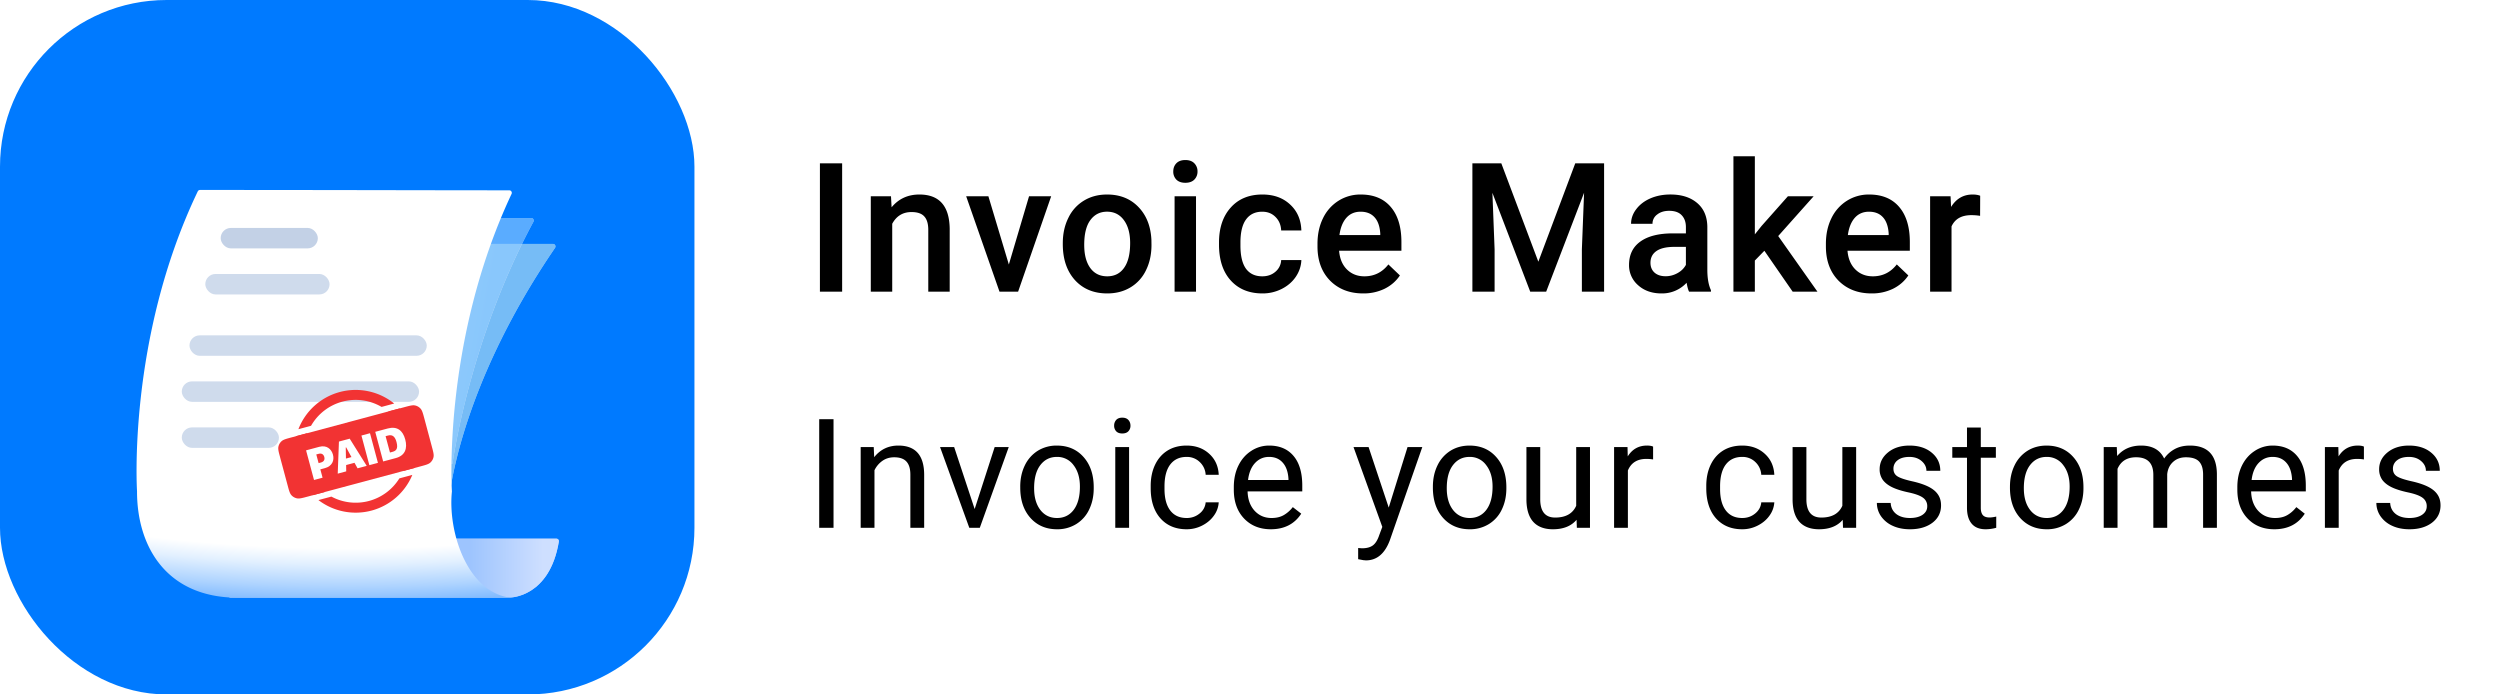 <svg width="180" height="50" fill="none" xmlns="http://www.w3.org/2000/svg"><path d="M60.634 21h-1.6v-9.242h1.6V21zm3.517-6.868l.044.793c.508-.613 1.174-.92 2-.92 1.43 0 2.158.819 2.183 2.456V21h-1.542v-4.45c0-.436-.096-.757-.286-.965-.186-.211-.493-.317-.92-.317-.622 0-1.086.281-1.39.844V21h-1.543v-6.868h1.454zm8.486 4.913l1.454-4.913h1.593L73.304 21h-1.34l-2.4-6.868h1.6l1.473 4.913zm3.885-1.543c0-.672.133-1.278.4-1.815a2.896 2.896 0 011.123-1.244c.483-.292 1.037-.438 1.663-.438.927 0 1.678.298 2.254.895.58.597.892 1.388.94 2.374l.005.362c0 .677-.13 1.282-.393 1.815a2.86 2.86 0 01-1.117 1.238c-.483.292-1.041.438-1.676.438-.97 0-1.746-.322-2.33-.965-.58-.647-.87-1.508-.87-2.583v-.077zm1.542.134c0 .706.146 1.26.438 1.663.292.398.698.596 1.219.596.52 0 .925-.203 1.212-.609.292-.406.438-1 .438-1.784 0-.694-.15-1.244-.45-1.65-.297-.406-.7-.61-1.213-.61-.503 0-.903.202-1.2.604-.296.398-.444.994-.444 1.79zM86.113 21H84.57v-6.868h1.543V21zm-1.638-8.652c0-.237.074-.434.222-.59.153-.157.368-.235.648-.235.279 0 .495.078.647.235a.812.812 0 01.229.59.804.804 0 01-.229.584c-.152.152-.368.229-.647.229-.28 0-.495-.076-.648-.229a.817.817 0 01-.222-.584zm6.405 7.547c.385 0 .704-.112.958-.336a1.15 1.15 0 00.406-.832h1.454c-.017.428-.15.828-.4 1.2-.25.368-.588.66-1.016.876a3.027 3.027 0 01-1.383.324c-.961 0-1.723-.311-2.285-.933-.563-.622-.845-1.481-.845-2.577v-.159c0-1.045.28-1.881.838-2.507.559-.63 1.32-.946 2.285-.946.817 0 1.481.239 1.993.717.517.474.788 1.098.813 1.873h-1.454c-.017-.394-.152-.718-.406-.971-.25-.254-.57-.381-.958-.381-.5 0-.885.182-1.156.546-.27.36-.408.907-.412 1.644v.247c0 .745.133 1.301.4 1.67.27.363.66.545 1.168.545zm7.267 1.232c-.977 0-1.77-.307-2.38-.92-.605-.618-.908-1.44-.908-2.463v-.19c0-.686.132-1.298.394-1.835a3.036 3.036 0 011.117-1.263 2.948 2.948 0 011.6-.451c.935 0 1.656.298 2.164.895.512.597.768 1.44.768 2.533v.622h-4.487c.046.567.234 1.015.564 1.345.335.33.754.495 1.257.495.707 0 1.282-.285 1.727-.856l.831.793c-.275.41-.643.73-1.104.959a3.455 3.455 0 01-1.543.336zm-.184-5.884c-.423 0-.766.148-1.028.444-.258.296-.423.709-.495 1.238h2.939v-.114c-.034-.517-.172-.906-.413-1.168-.241-.267-.575-.4-1.003-.4zm10.131-3.485l2.666 7.084 2.659-7.084h2.076V21h-1.6v-3.047l.159-4.075L111.325 21h-1.149l-2.723-7.116.158 4.07V21h-1.599v-9.242h2.082zM121.614 21c-.068-.131-.127-.345-.178-.641a2.402 2.402 0 01-1.803.768c-.689 0-1.252-.197-1.688-.59a1.888 1.888 0 01-.654-1.46c0-.732.271-1.293.813-1.683.546-.393 1.324-.59 2.336-.59h.945v-.45c0-.356-.099-.64-.298-.851-.199-.216-.501-.324-.908-.324-.351 0-.639.09-.863.267a.807.807 0 00-.336.666h-1.543c0-.376.125-.728.375-1.053.249-.33.588-.589 1.015-.775.432-.186.912-.28 1.441-.28.804 0 1.445.204 1.924.61.478.402.723.97.736 1.701v3.098c0 .618.087 1.11.26 1.48V21h-1.574zm-1.695-1.11c.305 0 .59-.075.857-.223.271-.148.474-.347.609-.597v-1.295h-.831c-.571 0-1.001.1-1.289.299-.287.199-.431.48-.431.844 0 .296.097.533.292.71.199.174.463.261.793.261zm7.116-1.835l-.686.704V21h-1.542v-9.75h1.542v5.624l.482-.603 1.898-2.14h1.854l-2.552 2.864L130.856 21h-1.784l-2.037-2.945zm7.718 3.072c-.977 0-1.771-.307-2.38-.92-.605-.618-.908-1.44-.908-2.463v-.19c0-.686.131-1.298.394-1.835a3.033 3.033 0 011.117-1.263 2.947 2.947 0 011.599-.451c.936 0 1.657.298 2.165.895.512.597.768 1.44.768 2.533v.622h-4.488c.047.567.235 1.015.565 1.345.334.33.753.495 1.257.495.707 0 1.282-.285 1.726-.856l.832.793c-.275.41-.643.73-1.104.959a3.458 3.458 0 01-1.543.336zm-.184-5.884c-.423 0-.766.148-1.028.444-.258.296-.424.709-.495 1.238h2.939v-.114c-.034-.517-.172-.906-.413-1.168-.241-.267-.576-.4-1.003-.4zm7.998.298a3.827 3.827 0 00-.629-.05c-.706 0-1.182.27-1.428.812V21h-1.542v-6.868h1.472l.038.768c.373-.597.889-.895 1.549-.895.22 0 .402.03.546.089l-.006 1.447zM60.014 38h-1.031v-7.82h1.031V38zm2.895-5.812l.032.73c.444-.558 1.024-.837 1.74-.837 1.229 0 1.848.693 1.859 2.079V38h-.994v-3.846c-.003-.419-.1-.728-.29-.929-.186-.2-.478-.3-.875-.3-.323 0-.605.085-.849.257a1.75 1.75 0 00-.57.677V38h-.993v-5.812h.94zm7.267 4.464l1.44-4.464h1.014L70.546 38h-.757l-2.105-5.812h1.015l1.477 4.464zm3.281-1.611c0-.57.111-1.082.333-1.537a2.53 2.53 0 01.935-1.052 2.56 2.56 0 011.37-.37c.79 0 1.43.273 1.917.82.49.549.736 1.277.736 2.187v.07c0 .565-.11 1.074-.328 1.525a2.447 2.447 0 01-.929 1.047 2.56 2.56 0 01-1.386.376c-.787 0-1.427-.273-1.917-.821-.487-.548-.73-1.273-.73-2.176v-.07zm1 .118c0 .644.148 1.162.445 1.552.301.39.702.585 1.203.585.505 0 .906-.197 1.203-.59.298-.398.446-.953.446-1.666 0-.637-.152-1.152-.456-1.546a1.433 1.433 0 00-1.203-.596c-.491 0-.887.195-1.187.585-.301.39-.452.949-.452 1.676zM81.293 38H80.3v-5.812h.994V38zm-1.075-7.353a.6.6 0 01.145-.408c.1-.111.247-.167.44-.167.194 0 .341.056.441.167.1.11.15.247.15.408a.57.57 0 01-.15.403c-.1.107-.247.16-.44.16-.194 0-.34-.053-.44-.16a.58.58 0 01-.146-.403zm5.22 6.65c.355 0 .665-.108.93-.323a1.13 1.13 0 00.44-.805h.94a1.79 1.79 0 01-.343.95c-.212.3-.495.54-.849.72a2.42 2.42 0 01-1.117.268c-.791 0-1.422-.263-1.89-.79-.466-.53-.699-1.252-.699-2.17v-.166c0-.565.104-1.068.311-1.509.208-.44.505-.782.892-1.026.39-.243.85-.365 1.38-.365.652 0 1.193.195 1.623.585.433.39.664.898.692 1.52h-.94a1.354 1.354 0 00-.43-.923 1.314 1.314 0 00-.945-.365c-.504 0-.897.182-1.176.547-.275.362-.413.886-.413 1.574v.188c0 .67.138 1.185.413 1.547.276.362.67.542 1.182.542zm6.06.81c-.788 0-1.43-.257-1.924-.773-.494-.52-.74-1.212-.74-2.079v-.182c0-.577.108-1.09.327-1.542.222-.454.53-.809.924-1.063a2.324 2.324 0 011.289-.387c.755 0 1.343.249 1.761.747.42.497.629 1.21.629 2.137v.414h-3.937c.014.573.18 1.037.5 1.391.322.35.73.526 1.224.526.35 0 .648-.071.891-.215a2.24 2.24 0 00.64-.569l.607.473c-.487.748-1.218 1.122-2.192 1.122zm-.124-5.21c-.401 0-.738.147-1.01.44-.272.29-.44.7-.505 1.225h2.911v-.075c-.028-.505-.165-.895-.408-1.17-.243-.28-.573-.42-.988-.42zm8.615 3.647l1.353-4.355h1.063l-2.336 6.708c-.362.967-.936 1.45-1.724 1.45l-.188-.016-.37-.07v-.805l.268.021c.337 0 .598-.068.784-.204.19-.136.346-.385.467-.747l.22-.59-2.073-5.748h1.085l1.45 4.356zm3.179-1.503c0-.57.111-1.082.333-1.537a2.53 2.53 0 01.935-1.052c.401-.247.857-.37 1.369-.37.792 0 1.431.273 1.918.82.49.549.735 1.277.735 2.187v.07c0 .565-.109 1.074-.327 1.525a2.451 2.451 0 01-.929 1.047 2.56 2.56 0 01-1.386.376c-.788 0-1.427-.273-1.918-.821-.487-.548-.73-1.273-.73-2.176v-.07zm.999.118c0 .644.149 1.162.446 1.552.301.39.702.585 1.203.585.505 0 .906-.197 1.203-.59.297-.398.446-.953.446-1.666 0-.637-.152-1.152-.457-1.546a1.433 1.433 0 00-1.203-.596c-.49 0-.886.195-1.187.585-.301.39-.451.949-.451 1.676zm9.345 2.266c-.386.455-.954.682-1.702.682-.62 0-1.092-.179-1.418-.537-.322-.361-.485-.895-.489-1.6v-3.782h.994v3.755c0 .88.358 1.321 1.074 1.321.759 0 1.264-.283 1.515-.849v-4.227h.993V38h-.945l-.022-.575zm5.511-4.345a2.969 2.969 0 00-.489-.038c-.651 0-1.094.278-1.326.833V38h-.994v-5.812h.967l.016.672c.326-.52.788-.779 1.386-.779.193 0 .34.025.44.075v.924zm6.418 4.216c.355 0 .664-.107.929-.322.265-.215.412-.483.441-.805h.94a1.8 1.8 0 01-.344.95c-.211.3-.494.54-.849.72a2.424 2.424 0 01-1.117.268c-.791 0-1.422-.263-1.891-.79-.465-.53-.698-1.252-.698-2.17v-.166c0-.565.104-1.068.312-1.509.207-.44.505-.782.891-1.026.391-.243.851-.365 1.381-.365.651 0 1.192.195 1.622.585.433.39.664.898.693 1.52h-.94a1.355 1.355 0 00-.43-.923 1.312 1.312 0 00-.945-.365c-.505 0-.897.182-1.177.547-.275.362-.413.886-.413 1.574v.188c0 .67.138 1.185.413 1.547.276.362.67.542 1.182.542zm7.235.13c-.387.454-.955.681-1.703.681-.619 0-1.092-.179-1.418-.537-.322-.361-.485-.895-.489-1.6v-3.782h.994v3.755c0 .88.358 1.321 1.074 1.321.759 0 1.264-.283 1.515-.849v-4.227h.993V38h-.945l-.021-.575zm6.085-.968a.723.723 0 00-.306-.623c-.201-.15-.553-.279-1.058-.386-.502-.108-.901-.237-1.198-.387-.294-.15-.512-.33-.655-.537a1.295 1.295 0 01-.21-.741c0-.477.201-.88.602-1.209.404-.33.92-.494 1.547-.494.658 0 1.192.17 1.6.51.412.34.618.776.618 1.306h-.999c0-.273-.117-.507-.349-.704-.229-.197-.519-.295-.87-.295-.362 0-.645.078-.849.236a.744.744 0 00-.306.617c0 .24.095.421.284.543.19.122.532.238 1.026.35.498.11.901.243 1.209.397.308.154.535.34.682.558.15.215.226.478.226.79 0 .519-.208.936-.623 1.251-.416.312-.955.467-1.617.467-.466 0-.877-.082-1.236-.247a2.036 2.036 0 01-.843-.687 1.69 1.69 0 01-.301-.962h.994c.018.333.15.598.398.795.25.194.58.29.988.29.376 0 .677-.075.902-.225.229-.154.344-.358.344-.612zm3.856-5.677v1.407h1.085v.768h-1.085v3.604c0 .233.048.409.145.527.097.114.262.172.494.172.115 0 .272-.022.473-.065V38a2.882 2.882 0 01-.763.107c-.444 0-.779-.134-1.004-.402-.226-.269-.339-.65-.339-1.145v-3.604h-1.058v-.768h1.058v-1.407h.994zm2.1 4.26c0-.57.111-1.082.333-1.537a2.53 2.53 0 01.935-1.052c.401-.247.857-.37 1.369-.37.792 0 1.431.273 1.918.82.49.549.736 1.277.736 2.187v.07c0 .565-.11 1.074-.328 1.525a2.451 2.451 0 01-.929 1.047 2.56 2.56 0 01-1.386.376c-.788 0-1.427-.273-1.918-.821-.486-.548-.73-1.273-.73-2.176v-.07zm.999.118c0 .644.149 1.162.446 1.552.301.39.702.585 1.203.585.505 0 .906-.197 1.203-.59.297-.398.446-.953.446-1.666 0-.637-.152-1.152-.457-1.546a1.431 1.431 0 00-1.203-.596c-.49 0-.886.195-1.187.585-.301.39-.451.949-.451 1.676zm6.692-2.97l.027.644c.426-.501 1.001-.752 1.724-.752.813 0 1.366.312 1.66.935a2.2 2.2 0 01.752-.677c.311-.172.678-.258 1.101-.258 1.275 0 1.923.675 1.944 2.025V38h-.993v-3.835c0-.415-.095-.725-.285-.93-.19-.207-.509-.31-.956-.31-.369 0-.675.11-.919.332-.243.219-.385.514-.424.887V38h-.999v-3.808c0-.845-.414-1.268-1.241-1.268-.651 0-1.097.278-1.337.833V38h-.994v-5.812h.94zm11.344 5.918c-.788 0-1.429-.257-1.923-.773-.494-.52-.741-1.212-.741-2.079v-.182c0-.577.109-1.09.327-1.542.222-.454.53-.809.924-1.063a2.325 2.325 0 011.289-.387c.756 0 1.343.249 1.762.747.419.497.628 1.21.628 2.137v.414h-3.937c.015.573.181 1.037.5 1.391.322.35.73.526 1.224.526.351 0 .649-.071.892-.215.244-.143.457-.333.639-.569l.607.473c-.487.748-1.217 1.122-2.191 1.122zm-.124-5.21c-.401 0-.737.147-1.01.44-.272.29-.44.7-.504 1.225h2.911v-.075c-.029-.505-.165-.895-.408-1.17-.244-.28-.573-.42-.989-.42zm6.574.183a2.969 2.969 0 00-.489-.038c-.651 0-1.093.278-1.326.833V38h-.994v-5.812h.967l.016.672c.326-.52.788-.779 1.386-.779.193 0 .34.025.44.075v.924zm4.522 3.379a.723.723 0 00-.306-.624c-.2-.15-.553-.279-1.058-.386-.501-.108-.9-.237-1.198-.387-.293-.15-.512-.33-.655-.537a1.302 1.302 0 01-.209-.741c0-.477.2-.88.601-1.209.405-.33.921-.494 1.547-.494.659 0 1.193.17 1.601.51.412.34.617.776.617 1.306h-.999c0-.273-.116-.507-.349-.704-.229-.197-.519-.295-.87-.295-.362 0-.644.078-.848.236a.742.742 0 00-.307.617c0 .24.095.421.285.543.19.122.532.238 1.026.35.498.11.9.243 1.208.397.308.154.536.34.683.558.15.215.225.478.225.79 0 .519-.208.936-.623 1.251-.415.312-.954.467-1.617.467-.465 0-.877-.082-1.235-.247a2.036 2.036 0 01-.843-.687 1.683 1.683 0 01-.301-.962h.994c.018.333.15.598.397.795.251.194.58.29.988.29.376 0 .677-.075.903-.225.229-.154.343-.358.343-.612z" fill="#000"/><rect width="50" height="50" rx="12" fill="#007AFF"/><g filter="url(#filter0_d)"><path d="M36.737 40.324H16.525v-4.237h23.538c.109 0 .192.1.175.207-.667 4.03-3.501 4.03-3.501 4.03z" fill="#AFCDFB"/><path d="M36.737 40.324H16.525v-4.237h23.538c.109 0 .192.1.175.207-.667 4.03-3.501 4.03-3.501 4.03z" fill="url(#paint0_linear)"/><g opacity=".6"><path d="M39.82 14.869H16.698a.182.182 0 00-.159.097c-6.06 11.374-6.037 12.39-6.037 12.39l21.839 5.858s.634-7.84 7.62-18.06c.082-.12.002-.285-.143-.285z" fill="#F8FBFF"/><path d="M39.82 14.869H16.698a.182.182 0 00-.159.097c-6.06 11.374-6.037 12.39-6.037 12.39l21.839 5.858s.634-7.84 7.62-18.06c.082-.12.002-.285-.143-.285z" fill="url(#paint1_linear)"/><path d="M29.451 16.758a.415.415 0 01-.479.335l-8.696-1.511a.41.41 0 01-.334-.476.415.415 0 01.479-.336l8.697 1.512a.41.41 0 01.333.476zm2.156 1.855a.416.416 0 01-.48.336L17.62 16.593a.412.412 0 01-.335-.479.416.416 0 01.48-.336l13.506 2.356c.225.04.375.253.335.479zm-1.001 3.267l-14.543-2.564a.208.208 0 01.072-.409l14.543 2.564a.208.208 0 01-.072.41zm-.144.862l-14.543-2.565a.208.208 0 01.072-.409l14.543 2.564a.208.208 0 01-.072.41zm-14.703-1.657l8.956 1.58a.207.207 0 00.072-.41l-8.956-1.579a.207.207 0 00-.072.41z" fill="#000"/></g><g opacity=".6"><path d="M38.252 13.005h-23.18a.18.18 0 00-.168.124c-4.198 12.19-3.665 16.845-3.665 16.845l21.343.71s1.168-8.784 5.824-17.411c.065-.12-.017-.268-.154-.268z" fill="#F8FBFF"/><path d="M38.252 13.005h-23.18a.18.18 0 00-.168.124c-4.198 12.19-3.665 16.845-3.665 16.845l21.343.71s1.168-8.784 5.824-17.411c.065-.12-.017-.268-.154-.268z" fill="url(#paint2_linear)"/><path d="M28.927 15.414a.411.411 0 01-.444.373l-8.806-.753a.407.407 0 01-.372-.443.411.411 0 01.445-.372l8.806.752c.225.02.392.217.371.443zm2.309 1.66a.413.413 0 01-.446.375l-13.67-1.174a.41.41 0 01-.373-.445.413.413 0 01.446-.374l13.67 1.173a.41.41 0 01.373.445zm-.716 3.338l-14.712-1.287a.208.208 0 01.037-.414l14.71 1.287a.208.208 0 01-.035.414zm-.069.871L15.74 19.996a.208.208 0 01.036-.414l14.711 1.287a.208.208 0 01-.036.414zm-14.791-.369l9.06.793a.208.208 0 00.036-.414l-9.06-.793a.208.208 0 00-.037.414z" fill="#000"/></g><path d="M36.67 11.008c.133 0 .219.14.163.259-5.007 10.647-4.295 21.424-4.295 21.424-.3 2.863 1.072 7.243 4.215 7.65H17.132c-5.15 0-7.265-3.682-7.266-7.65h.001s-.72-10.975 4.372-21.607a.181.181 0 01.163-.102c9.645 0 16.29.025 22.269.026z" fill="url(#paint3_radial)"/><rect x="15.888" y="13.716" width="6.996" height="1.473" rx=".736" fill="#C3D1E6"/><rect x="13.088" y="28.078" width="6.996" height="1.473" rx=".736" fill="#CFDBEC"/><rect x="13.642" y="21.45" width="17.085" height="1.473" rx=".736" fill="#CFDBEC"/><rect x="13.088" y="24.764" width="17.085" height="1.473" rx=".736" fill="#CFDBEC"/><rect x="14.781" y="17.031" width="8.948" height="1.473" rx=".736" fill="#CFDBEC"/></g><path fill-rule="evenodd" clip-rule="evenodd" d="M28.753 34.444a3.697 3.697 0 01-4.893 1.311l-.934.25a4.42 4.42 0 006.762-1.812l-.936.251zm-5.394.988a3.694 3.694 0 01-1.45-2.938c0-.462.084-.904.238-1.312l-.822.22a4.431 4.431 0 001.197 4.254l.837-.224zm-1.874-4.53a4.42 4.42 0 016.897-1.848l-.909.244a3.698 3.698 0 00-5.078 1.36l-.91.244zm6.463-1.274c.83.678 1.36 1.71 1.36 2.866 0 .503-.1.982-.282 1.42l.837-.225a4.423 4.423 0 00-1.093-4.281l-.822.22z" fill="#F23333"/><path d="M20.17 32.932c-.108-.398-.161-.598-.124-.77a.737.737 0 01.227-.395c.132-.118.33-.171.73-.278l8.11-2.173c.399-.107.598-.16.77-.124a.737.737 0 01.395.228c.118.131.172.33.279.729l.533 1.992c.107.398.16.597.123.77a.736.736 0 01-.227.394c-.131.118-.33.172-.729.279l-8.111 2.173c-.399.107-.598.16-.77.123a.737.737 0 01-.395-.227c-.118-.132-.172-.33-.278-.73l-.534-1.99z" fill="#F23333"/><path d="M22.99 32.17l-.953.256.572 2.133.616-.165-.161-.6.33-.088c.526-.142.69-.557.579-.971-.11-.407-.456-.706-.982-.565zm.359.732c.056.208-.046.347-.246.4l-.163.044-.167-.625.178-.048c.19-.05.344.026.398.229zm1.579 1.036l-.006-.456.603-.161.22.398.659-.177-1.225-1.958-.775.208-.087 2.31.611-.164zm-.004-1.728l.382.7-.397.106-.014-.798.03-.008zm2.288 1.116l-.572-2.134-.617.166.571 2.133.618-.165zm-.195-2.235l.571 2.134.902-.242c.676-.18.862-.69.688-1.34-.172-.64-.573-.977-1.26-.793l-.901.241zm.745.313l.175-.047c.379-.101.53.166.613.473.137.513-.057.64-.297.704l-.175.047-.316-1.177z" fill="#fff"/><defs><linearGradient id="paint0_linear" x1="33.792" y1="38.862" x2="39.101" y2="38.862" gradientUnits="userSpaceOnUse"><stop stop-color="#9DC4FE"/><stop offset="1" stop-color="#CEDFFF"/></linearGradient><linearGradient id="paint1_linear" x1="18.199" y1="18.892" x2="31.346" y2="23.419" gradientUnits="userSpaceOnUse"><stop stop-color="#EFDAD5"/><stop offset=".471" stop-color="#DEF1D6"/><stop offset="1" stop-color="#C5E8F0"/></linearGradient><linearGradient id="paint2_linear" x1="12.611" y1="19.784" x2="34.262" y2="23.602" gradientUnits="userSpaceOnUse"><stop stop-color="#fff"/><stop offset="1" stop-color="#96CDFF"/></linearGradient><radialGradient id="paint3_radial" cx="0" cy="0" r="1" gradientUnits="userSpaceOnUse" gradientTransform="matrix(0 34.722 -69.947 0 25.11 6.83)"><stop stop-color="#fff"/><stop offset=".863" stop-color="#fff"/><stop offset=".896" stop-color="#E2F0FF"/><stop offset=".943" stop-color="#ADD3FF"/><stop offset="1" stop-color="#61A9FE"/></radialGradient><filter id="filter0_d" x="9.473" y="7.151" width="31.127" height="36.245" filterUnits="userSpaceOnUse" color-interpolation-filters="sRGB"><feFlood flood-opacity="0" result="BackgroundImageFix"/><feColorMatrix in="SourceAlpha" values="0 0 0 0 0 0 0 0 0 0 0 0 0 0 0 0 0 0 127 0" result="hardAlpha"/><feOffset dy="2.695"/><feGaussianBlur stdDeviation=".18"/><feColorMatrix values="0 0 0 0 0 0 0 0 0 0 0 0 0 0 0 0 0 0 1 0"/><feBlend mode="color-dodge" in2="BackgroundImageFix" result="effect1_dropShadow"/><feBlend in="SourceGraphic" in2="effect1_dropShadow" result="shape"/></filter></defs></svg>